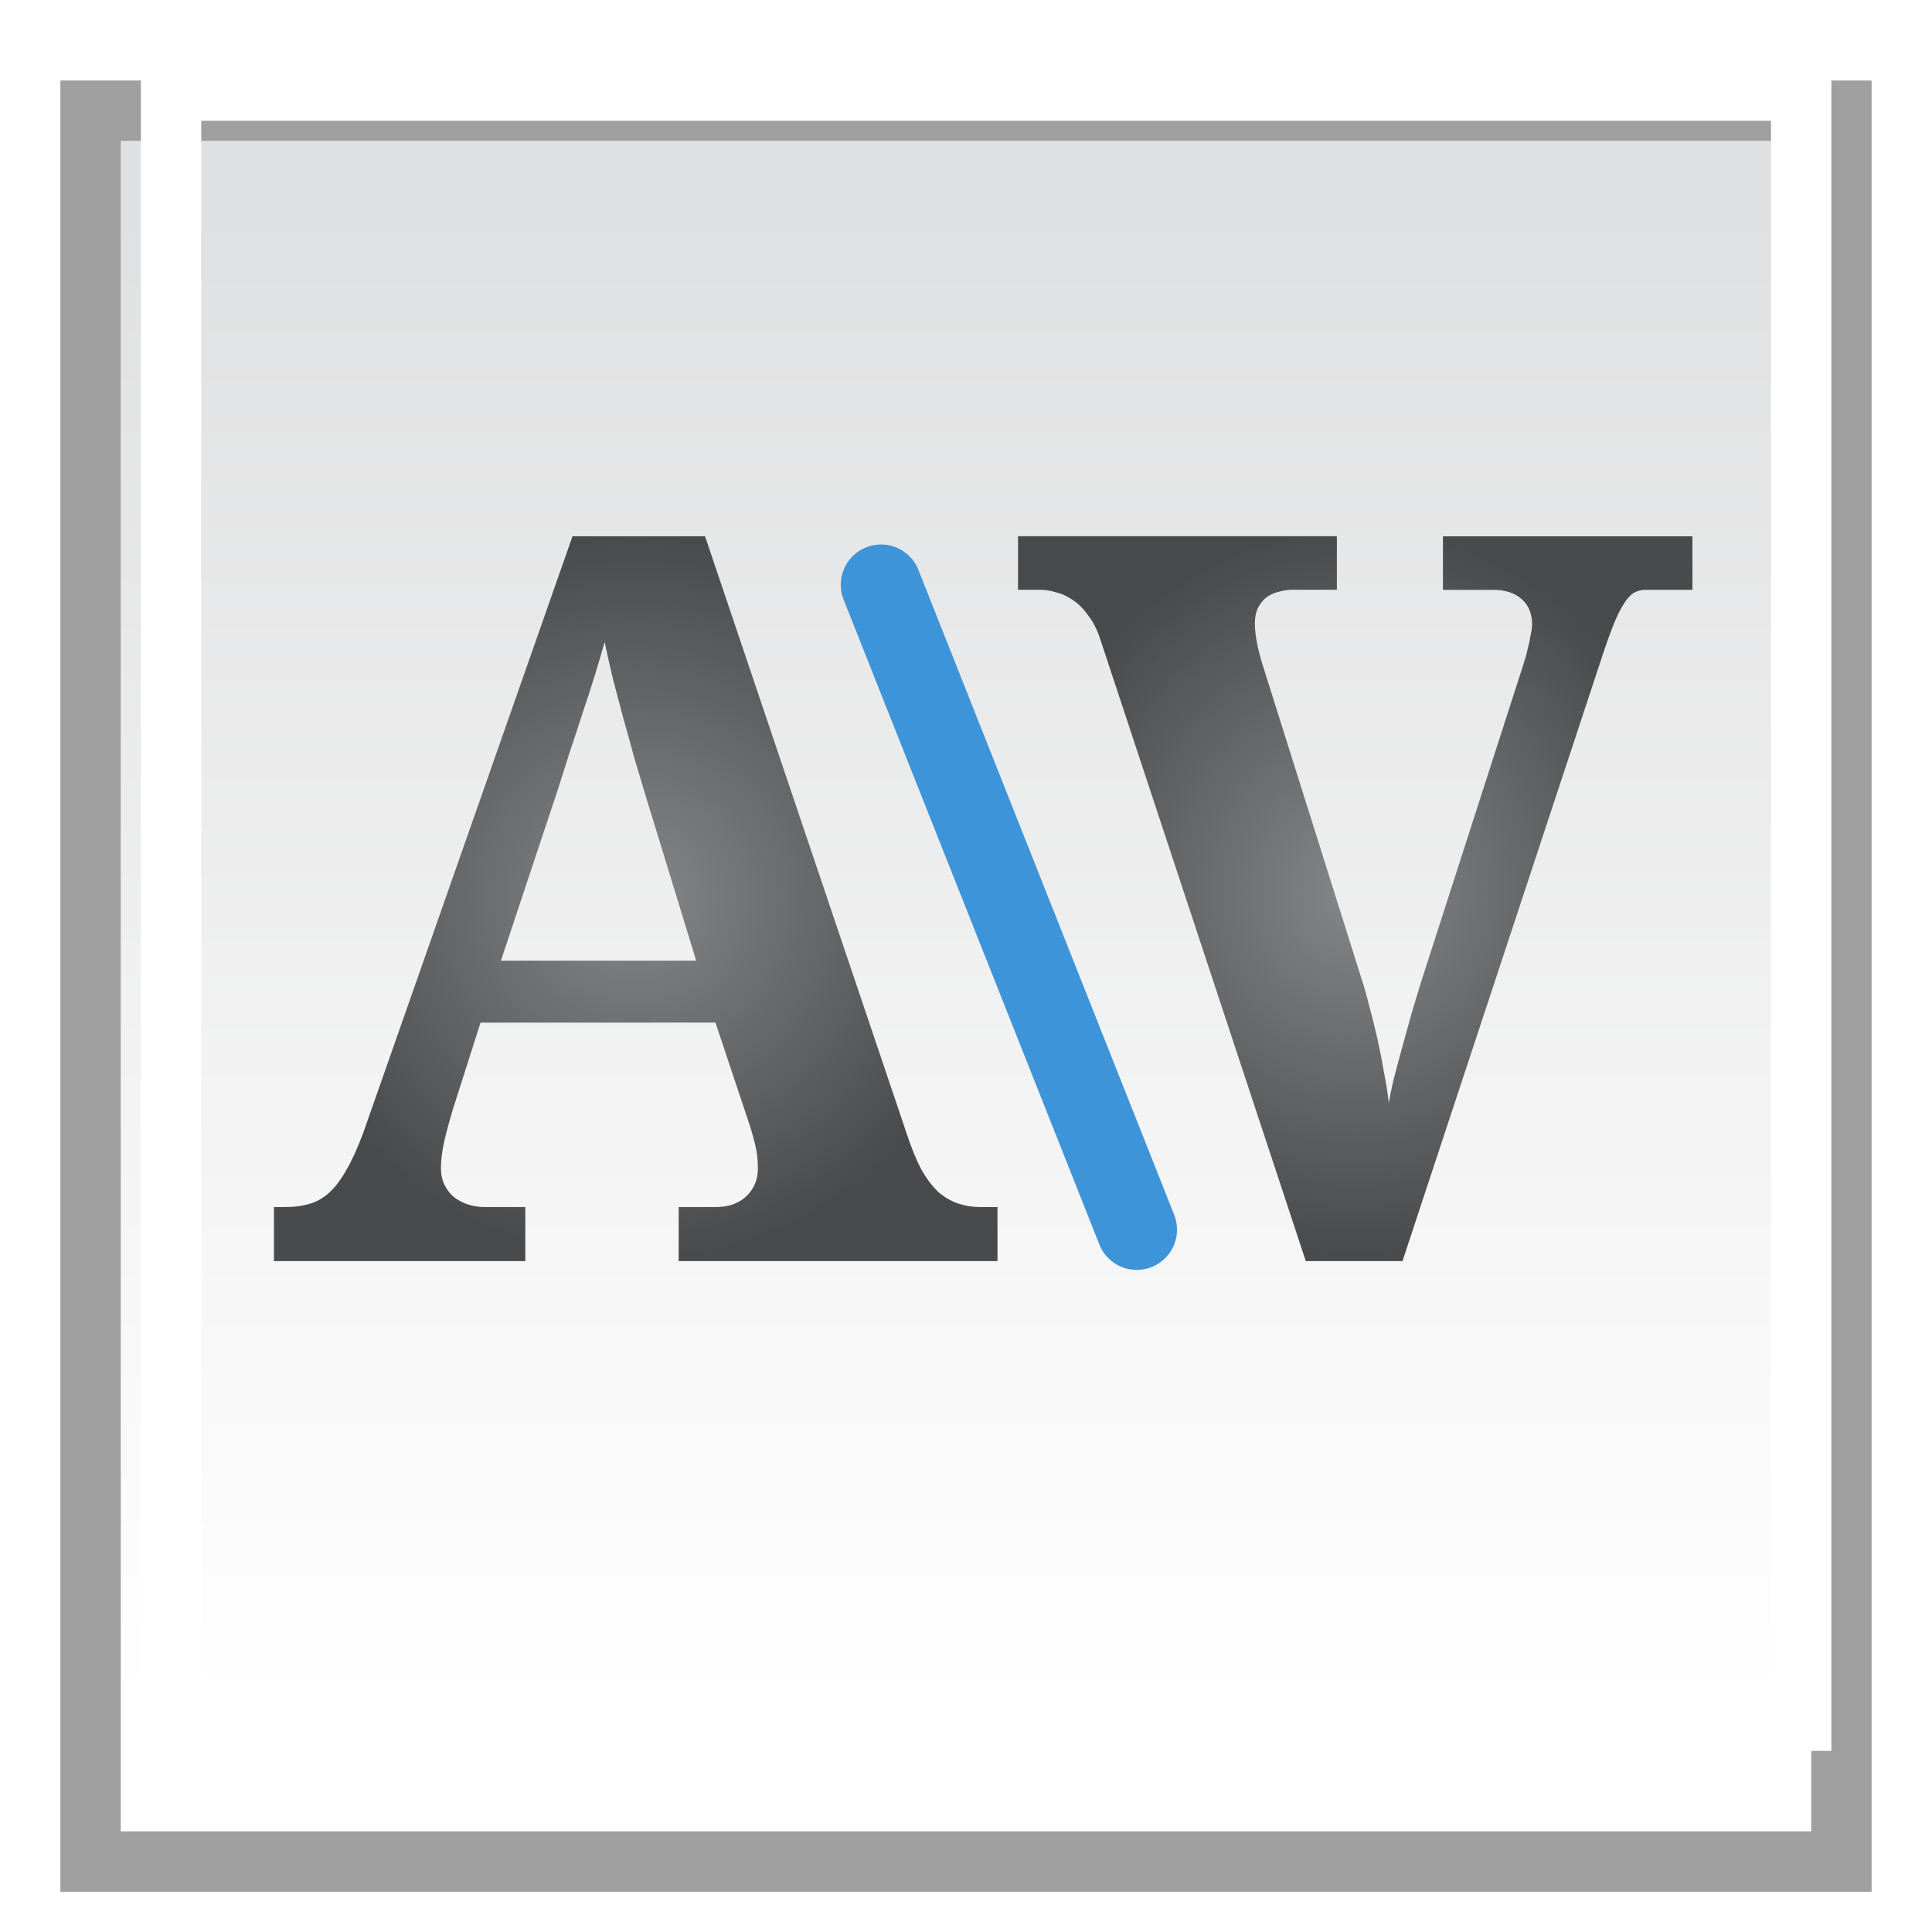 <?xml version="1.0" encoding="UTF-8" standalone="no"?>
<!-- Created with Inkscape (http://www.inkscape.org/) -->

<svg
   xmlns:osb="http://www.openswatchbook.org/uri/2009/osb"
   xmlns:dc="http://purl.org/dc/elements/1.1/"
   xmlns:cc="http://creativecommons.org/ns#"
   xmlns:rdf="http://www.w3.org/1999/02/22-rdf-syntax-ns#"
   xmlns:svg="http://www.w3.org/2000/svg"
   xmlns="http://www.w3.org/2000/svg"
   xmlns:xlink="http://www.w3.org/1999/xlink"
   xmlns:sodipodi="http://sodipodi.sourceforge.net/DTD/sodipodi-0.dtd"
   xmlns:inkscape="http://www.inkscape.org/namespaces/inkscape"
   width="48"
   height="48"
   viewBox="0 0 48 48"
   version="1.1"
   id="svg8"
   inkscape:version="0.92.2 5c3e80d, 2017-08-06"
   sodipodi:docname="cr3_option_text_kerning-48x48-src.svg">
  <defs
     id="defs2">
    <linearGradient
       inkscape:collect="always"
       id="linearGradient916">
      <stop
         style="stop-color:#848688;stop-opacity:1"
         offset="0"
         id="stop912" />
      <stop
         style="stop-color:#484a4c;stop-opacity:1"
         offset="1"
         id="stop914" />
    </linearGradient>
    <linearGradient
       id="linearGradient2414"
       osb:paint="solid">
      <stop
         style="stop-color:#484a4c;stop-opacity:1;"
         offset="0"
         id="stop2412" />
    </linearGradient>
    <linearGradient
       inkscape:collect="always"
       id="linearGradient922">
      <stop
         style="stop-color:#dfe0e1;stop-opacity:1"
         offset="0"
         id="stop918" />
      <stop
         style="stop-color:#ffffff;stop-opacity:0.996"
         offset="1"
         id="stop920" />
    </linearGradient>
    <linearGradient
       inkscape:collect="always"
       xlink:href="#linearGradient922"
       id="linearGradient886"
       gradientUnits="userSpaceOnUse"
       gradientTransform="translate(-57.099,-54.978)"
       x1="81.176"
       y1="496.927"
       x2="81.176"
       y2="533.914" />
    <filter
       style="color-interpolation-filters:sRGB;"
       inkscape:label="Drop Shadow"
       id="filter1638">
      <feFlood
         flood-opacity="0.498"
         flood-color="rgb(0,0,0)"
         result="flood"
         id="feFlood1628" />
      <feComposite
         in="flood"
         in2="SourceGraphic"
         operator="in"
         result="composite1"
         id="feComposite1630" />
      <feGaussianBlur
         in="composite1"
         stdDeviation="1.5"
         result="blur"
         id="feGaussianBlur1632" />
      <feOffset
         dx="-0.5"
         dy="2"
         result="offset"
         id="feOffset1634" />
      <feComposite
         in="SourceGraphic"
         in2="offset"
         operator="over"
         result="composite2"
         id="feComposite1636" />
    </filter>
    <radialGradient
       inkscape:collect="always"
       xlink:href="#linearGradient916"
       id="radialGradient918"
       cx="-33.831"
       cy="448.39"
       fx="-33.831"
       fy="448.39"
       r="9.217"
       gradientTransform="matrix(1,0,0,0.953,0,21.046)"
       gradientUnits="userSpaceOnUse" />
    <radialGradient
       inkscape:collect="always"
       xlink:href="#linearGradient916"
       id="radialGradient927"
       cx="-15.495"
       cy="448.39"
       fx="-15.495"
       fy="448.39"
       r="8.592"
       gradientTransform="matrix(1,0,0,1.022,0,-10.034)"
       gradientUnits="userSpaceOnUse" />
    <radialGradient
       inkscape:collect="always"
       xlink:href="#linearGradient916"
       id="radialGradient933"
       gradientUnits="userSpaceOnUse"
       gradientTransform="matrix(1,0,0,0.953,0,21.046)"
       cx="-33.831"
       cy="448.39"
       fx="-33.831"
       fy="448.39"
       r="9.217" />
    <radialGradient
       inkscape:collect="always"
       xlink:href="#linearGradient916"
       id="radialGradient935"
       gradientUnits="userSpaceOnUse"
       gradientTransform="matrix(1,0,0,1.022,0,-10.034)"
       cx="-15.495"
       cy="448.39"
       fx="-15.495"
       fy="448.39"
       r="8.592" />
    <radialGradient
       inkscape:collect="always"
       xlink:href="#linearGradient916"
       id="radialGradient946"
       gradientUnits="userSpaceOnUse"
       gradientTransform="matrix(1,0,0,0.953,0,21.046)"
       cx="-33.831"
       cy="448.39"
       fx="-33.831"
       fy="448.39"
       r="9.217" />
  </defs>
  <sodipodi:namedview
     id="base"
     pagecolor="#ffffff"
     bordercolor="#666666"
     borderopacity="1.0"
     inkscape:pageopacity="0.0"
     inkscape:pageshadow="2"
     inkscape:zoom="16"
     inkscape:cx="18.536488"
     inkscape:cy="16.519335"
     inkscape:document-units="px"
     inkscape:current-layer="layer1"
     showgrid="false"
     units="px"
     inkscape:window-width="1547"
     inkscape:window-height="1049"
     inkscape:window-x="1280"
     inkscape:window-y="79"
     inkscape:window-maximized="0"
     inkscape:pagecheckerboard="true"
     objecttolerance="2"
     guidetolerance="2" />
  <g
     inkscape:label="Layer 1"
     inkscape:groupmode="layer"
     id="layer1"
     transform="translate(0,-437.267)">
    <g
       id="g1646"
       transform="translate(0.5)">
      <g
         style="filter:url(#filter1638)"
         transform="translate(0,-1.5)"
         id="g884">
        <path
           style="fill:url(#linearGradient886);fill-opacity:1;fill-rule:evenodd;stroke:none;stroke-width:1.5;stroke-linecap:butt;stroke-linejoin:miter;stroke-miterlimit:4;stroke-dasharray:none;stroke-opacity:1"
           d="m 3,440.267 h 42 v 42 H 3 Z"
           id="path984-9"
           inkscape:connector-curvature="0"
           sodipodi:nodetypes="ccccc" />
        <path
           style="color:#000000;font-style:normal;font-variant:normal;font-weight:normal;font-stretch:normal;font-size:medium;line-height:normal;font-family:sans-serif;font-variant-ligatures:normal;font-variant-position:normal;font-variant-caps:normal;font-variant-numeric:normal;font-variant-alternates:normal;font-feature-settings:normal;text-indent:0;text-align:start;text-decoration:none;text-decoration-line:none;text-decoration-style:solid;text-decoration-color:#000000;letter-spacing:normal;word-spacing:normal;text-transform:none;writing-mode:lr-tb;direction:ltr;text-orientation:mixed;dominant-baseline:auto;baseline-shift:baseline;text-anchor:start;white-space:normal;shape-padding:0;clip-rule:nonzero;display:inline;overflow:visible;visibility:visible;opacity:1;isolation:auto;mix-blend-mode:normal;color-interpolation:sRGB;color-interpolation-filters:linearRGB;solid-color:#000000;solid-opacity:1;vector-effect:none;fill:#9f9f9f;fill-opacity:1;fill-rule:evenodd;stroke:none;stroke-width:1.5;stroke-linecap:butt;stroke-linejoin:miter;stroke-miterlimit:4;stroke-dasharray:none;stroke-dashoffset:0;stroke-opacity:1;color-rendering:auto;image-rendering:auto;shape-rendering:auto;text-rendering:auto;enable-background:accumulate"
           d="m 1.5,438.767 v 45 h 45 v -45 z m 1.5,1.5 h 42 v 42 H 3 Z"
           id="path984-9-5"
           inkscape:connector-curvature="0"
           sodipodi:nodetypes="cccccccccc" />
      </g>
      <path
         sodipodi:nodetypes="cccccccccc"
         inkscape:connector-curvature="0"
         id="path984-9-3"
         d="m 3,438.767 v 42 h 42 v -42 z m 1.5,1.5 h 39 v 39 h -39 z"
         style="color:#000000;font-style:normal;font-variant:normal;font-weight:normal;font-stretch:normal;font-size:medium;line-height:normal;font-family:sans-serif;font-variant-ligatures:normal;font-variant-position:normal;font-variant-caps:normal;font-variant-numeric:normal;font-variant-alternates:normal;font-feature-settings:normal;text-indent:0;text-align:start;text-decoration:none;text-decoration-line:none;text-decoration-style:solid;text-decoration-color:#000000;letter-spacing:normal;word-spacing:normal;text-transform:none;writing-mode:lr-tb;direction:ltr;text-orientation:mixed;dominant-baseline:auto;baseline-shift:baseline;text-anchor:start;white-space:normal;shape-padding:0;clip-rule:nonzero;display:inline;overflow:visible;visibility:visible;opacity:1;isolation:auto;mix-blend-mode:normal;color-interpolation:sRGB;color-interpolation-filters:linearRGB;solid-color:#000000;solid-opacity:1;vector-effect:none;fill:#ffffff;fill-opacity:1;fill-rule:evenodd;stroke:none;stroke-width:1.5;stroke-linecap:butt;stroke-linejoin:miter;stroke-miterlimit:4;stroke-dasharray:none;stroke-dashoffset:0;stroke-opacity:1;color-rendering:auto;image-rendering:auto;shape-rendering:auto;text-rendering:auto;enable-background:accumulate" />
    </g>
    <g
       aria-label="A"
       transform="matrix(0.975,0,0,1.025,48.779,-0.005)"
       style="font-style:normal;font-variant:normal;font-weight:normal;font-stretch:normal;font-size:15.382px;line-height:125%;font-family:Serif;-inkscape-font-specification:Serif;letter-spacing:0px;word-spacing:0px;fill:url(#radialGradient918);fill-opacity:1;stroke:none;stroke-width:1.025px;stroke-linecap:butt;stroke-linejoin:miter;stroke-opacity:1"
       id="text864">
      <path
         d="m -37.785,451.394 -0.709,2.115 q -0.096,0.3 -0.204,0.709 -0.096,0.397 -0.096,0.697 0,0.24 0.096,0.421 0.096,0.18 0.252,0.3 0.156,0.108 0.348,0.168 0.204,0.06 0.421,0.06 h 1.033 v 1.31 h -6.405 v -1.31 h 0.3 q 0.324,0 0.589,-0.072 0.276,-0.072 0.505,-0.264 0.24,-0.204 0.445,-0.553 0.216,-0.348 0.433,-0.901 l 5.336,-14.469 h 3.377 l 5.143,14.493 q 0.18,0.517 0.373,0.865 0.204,0.336 0.433,0.541 0.24,0.192 0.505,0.276 0.264,0.084 0.553,0.084 h 0.445 v 1.31 h -8.124 v -1.31 h 0.961 q 0.18,0 0.373,-0.048 0.192,-0.06 0.336,-0.168 0.156,-0.12 0.252,-0.3 0.096,-0.18 0.096,-0.433 0,-0.3 -0.072,-0.577 -0.072,-0.276 -0.144,-0.481 l -0.865,-2.464 z m 4.194,-5.54 q -0.132,-0.421 -0.276,-0.877 -0.132,-0.469 -0.276,-0.949 -0.132,-0.481 -0.264,-0.949 -0.12,-0.481 -0.216,-0.913 -0.108,0.373 -0.252,0.817 -0.144,0.445 -0.312,0.913 -0.156,0.469 -0.324,0.937 -0.156,0.469 -0.3,0.901 l -1.454,4.158 h 4.975 z"
         style="font-style:normal;font-variant:normal;font-weight:bold;font-stretch:normal;font-size:24.611px;font-family:'Noto Serif';-inkscape-font-specification:'Noto Serif Bold';fill:url(#radialGradient946);fill-opacity:1;stroke-width:1.025px"
         id="path902"
         inkscape:connector-curvature="0" />
    </g>
    <g
       aria-label="V"
       transform="matrix(0.975,0,0,1.025,48.779,-0.005)"
       style="font-style:normal;font-variant:normal;font-weight:normal;font-stretch:normal;font-size:15.382px;line-height:125%;font-family:Serif;-inkscape-font-specification:Serif;letter-spacing:0px;word-spacing:0px;fill:url(#radialGradient927);fill-opacity:1;stroke:none;stroke-width:1.025px;stroke-linecap:butt;stroke-linejoin:miter;stroke-opacity:1"
       id="text864-6">
      <path
         d="M -6.903,440.903 H -8.093 q -0.168,0 -0.3,0.072 -0.132,0.072 -0.264,0.276 -0.132,0.192 -0.276,0.541 -0.144,0.348 -0.336,0.913 l -5.023,14.469 h -2.464 l -5.24,-15.082 q -0.12,-0.348 -0.312,-0.577 -0.18,-0.24 -0.397,-0.373 -0.204,-0.132 -0.421,-0.18 -0.216,-0.06 -0.397,-0.06 h -0.565 v -1.298 h 8.124 v 1.298 h -1.13 q -0.18,0 -0.348,0.048 -0.168,0.036 -0.312,0.132 -0.132,0.096 -0.216,0.252 -0.084,0.156 -0.084,0.385 0,0.24 0.072,0.553 0.072,0.3 0.144,0.505 l 2.512,7.583 q 0.096,0.276 0.192,0.649 0.108,0.373 0.204,0.781 0.096,0.409 0.168,0.817 0.084,0.397 0.12,0.733 0.036,-0.204 0.12,-0.553 0.096,-0.361 0.216,-0.769 0.12,-0.421 0.24,-0.829 0.132,-0.421 0.24,-0.757 l 2.536,-7.487 q 0.048,-0.132 0.096,-0.288 0.06,-0.168 0.096,-0.336 0.048,-0.168 0.072,-0.324 0.036,-0.156 0.036,-0.252 0,-0.409 -0.276,-0.625 -0.264,-0.216 -0.709,-0.216 h -1.286 v -1.298 h 6.357 z"
         style="font-style:normal;font-variant:normal;font-weight:bold;font-stretch:normal;font-size:24.611px;font-family:'Noto Serif';-inkscape-font-specification:'Noto Serif Bold';fill:url(#radialGradient935);fill-opacity:1;stroke-width:1.025px"
         id="path905"
         inkscape:connector-curvature="0" />
    </g>
    <path
       style="color:#000000;font-style:normal;font-variant:normal;font-weight:normal;font-stretch:normal;font-size:medium;line-height:normal;font-family:sans-serif;font-variant-ligatures:normal;font-variant-position:normal;font-variant-caps:normal;font-variant-numeric:normal;font-variant-alternates:normal;font-feature-settings:normal;text-indent:0;text-align:start;text-decoration:none;text-decoration-line:none;text-decoration-style:solid;text-decoration-color:#000000;letter-spacing:normal;word-spacing:normal;text-transform:none;writing-mode:lr-tb;direction:ltr;text-orientation:mixed;dominant-baseline:auto;baseline-shift:baseline;text-anchor:start;white-space:normal;shape-padding:0;clip-rule:nonzero;display:inline;overflow:visible;visibility:visible;opacity:1;isolation:auto;mix-blend-mode:normal;color-interpolation:sRGB;color-interpolation-filters:linearRGB;solid-color:#000000;solid-opacity:1;vector-effect:none;fill:#3d94d8;fill-opacity:1;fill-rule:evenodd;stroke:none;stroke-width:2;stroke-linecap:round;stroke-linejoin:miter;stroke-miterlimit:4;stroke-dasharray:none;stroke-dashoffset:0;stroke-opacity:1;color-rendering:auto;image-rendering:auto;shape-rendering:auto;text-rendering:auto;enable-background:accumulate"
       d="m 21.896,450.795 a 1,1 0 0 0 -0.932,1.381 l 6.34,15.986 a 1,1 0 1 0 1.859,-0.736 l -6.34,-15.986 a 1,1 0 0 0 -0.928,-0.645 z"
       id="path848"
       inkscape:connector-curvature="0" />
  </g>
</svg>
